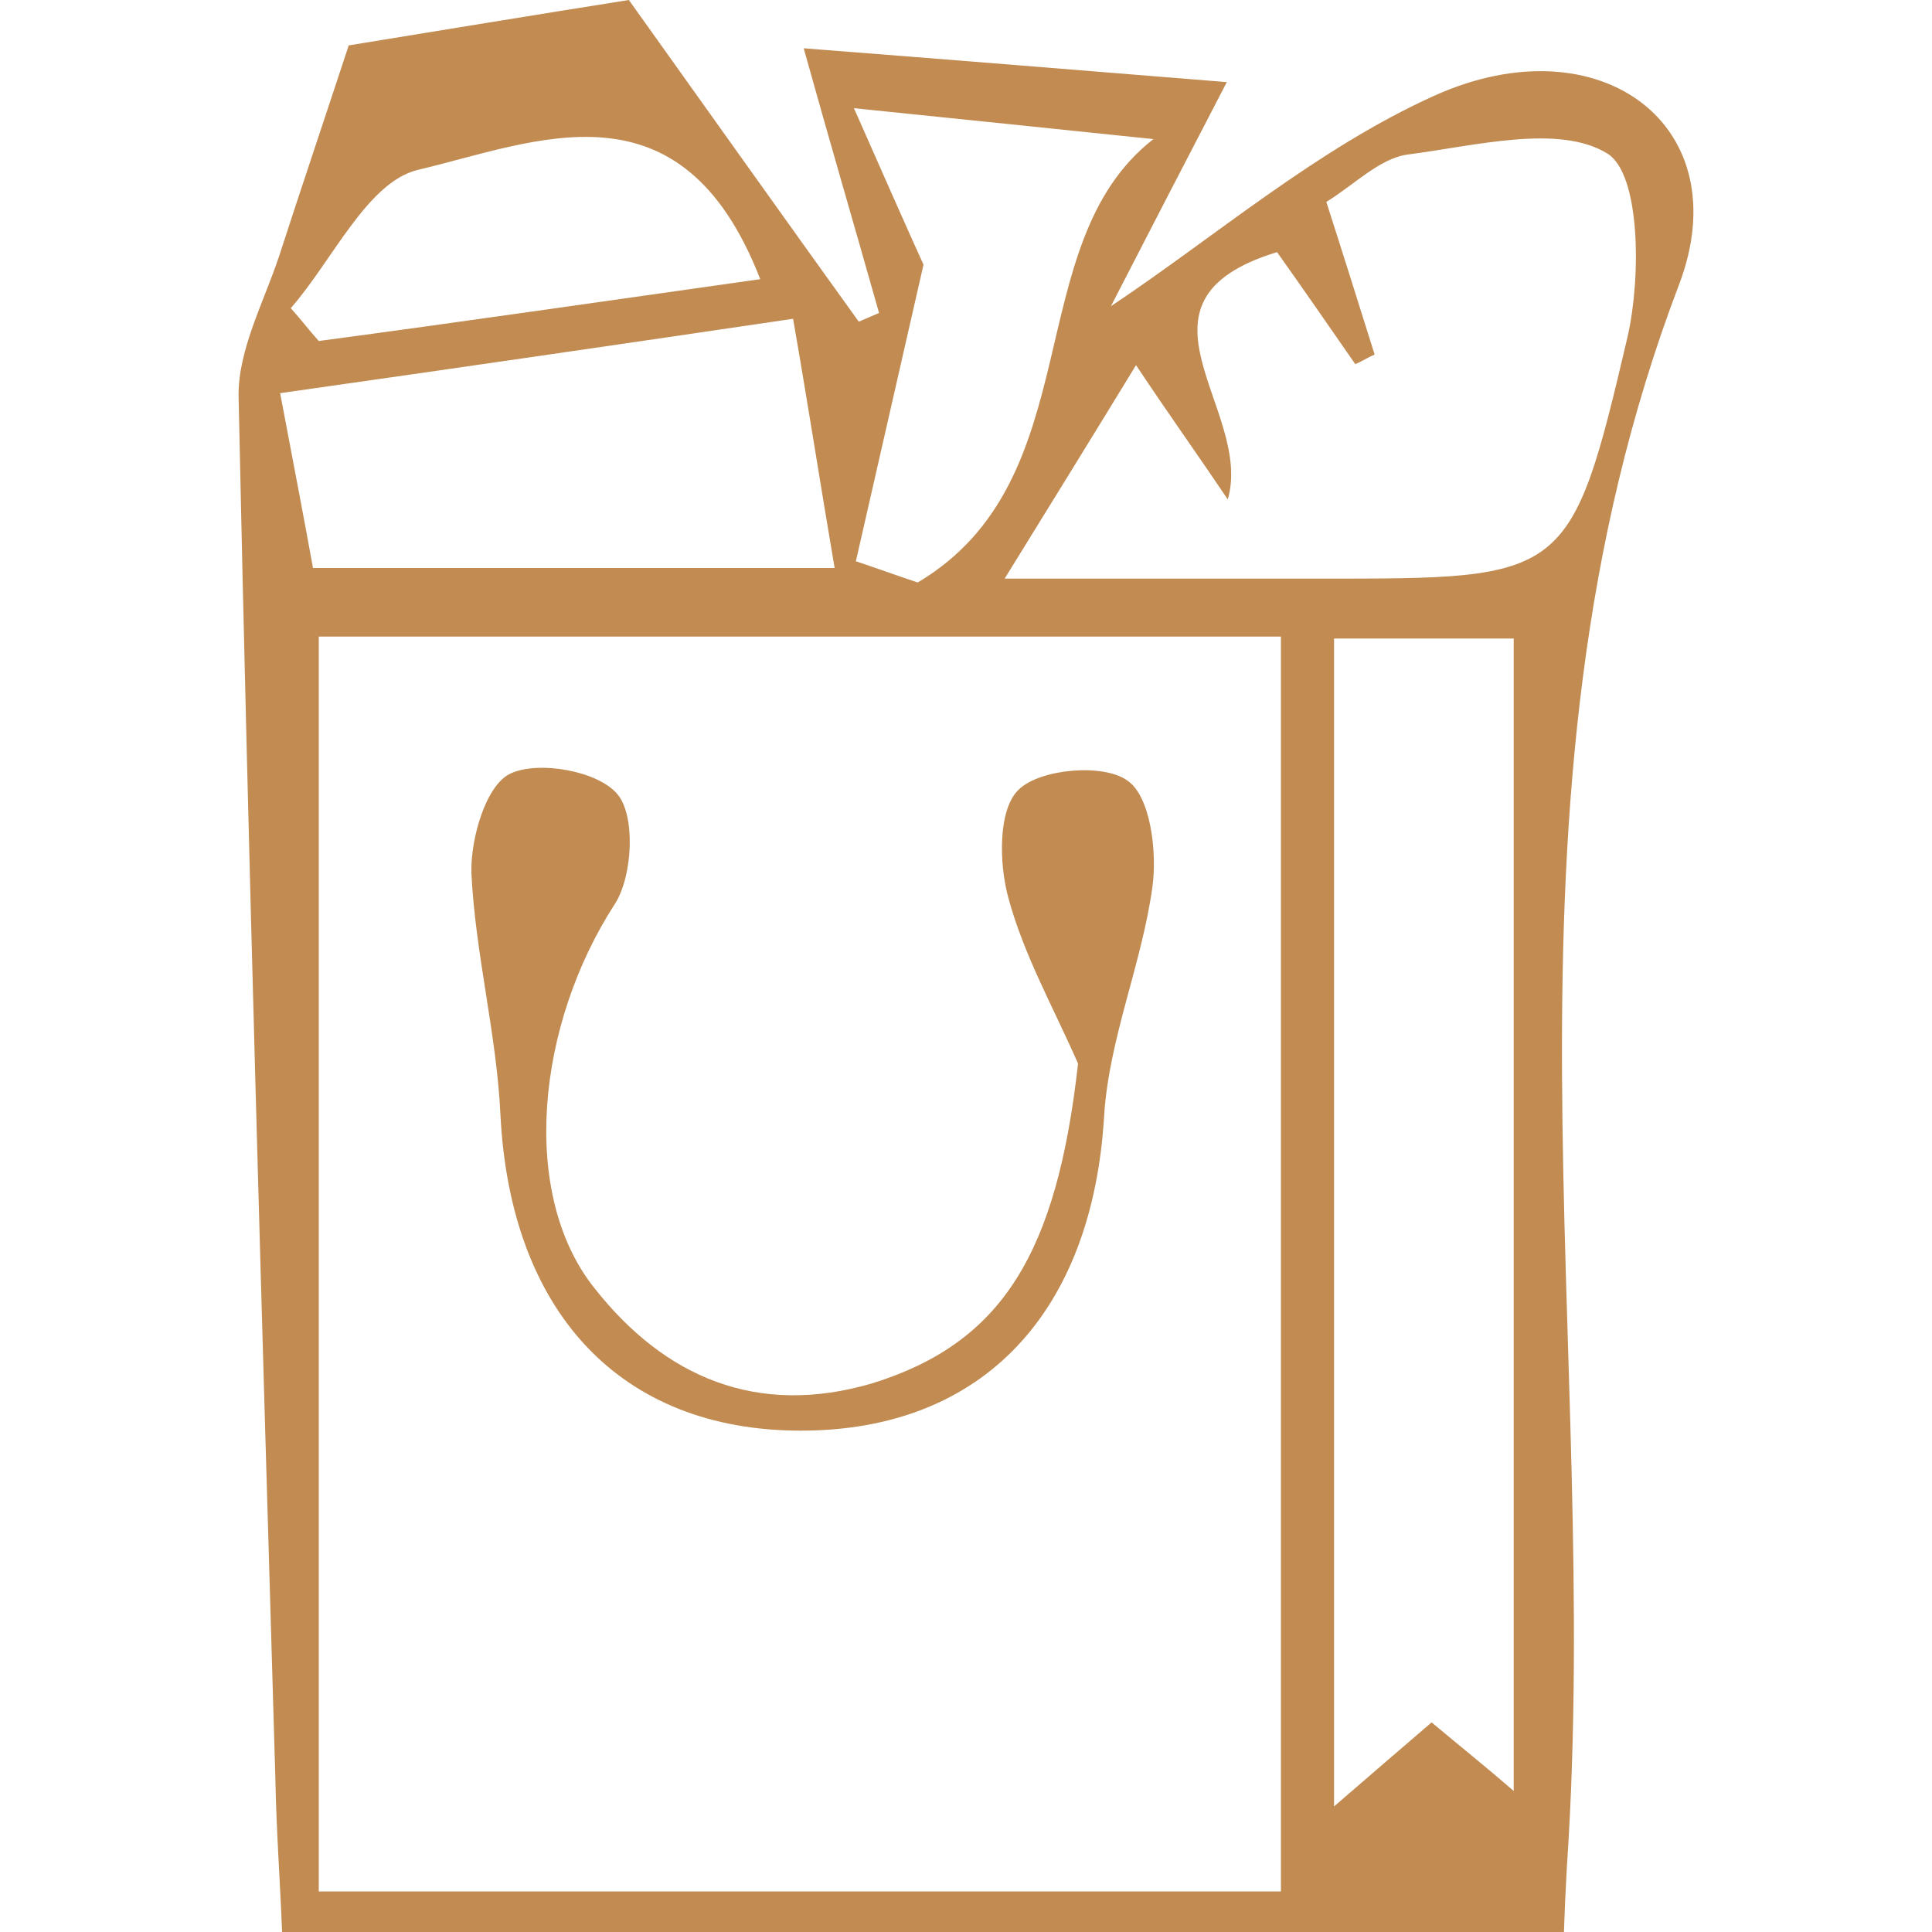 <?xml version="1.0" encoding="utf-8"?>
<!-- Generator: Adobe Illustrator 21.1.0, SVG Export Plug-In . SVG Version: 6.00 Build 0)  -->
<svg version="1.1" id="Layer_1" xmlns="http://www.w3.org/2000/svg" xmlns:xlink="http://www.w3.org/1999/xlink" x="0px" y="0px"
	 viewBox="0 0 200 200" style="enable-background:new 0 0 200 200;" xml:space="preserve">
<style type="text/css">
	.st0{fill:#C18B52;}
	.st1{display:none;}
	.st2{display:inline;fill:#C18B52;}
	.st3{display:none;fill:#C18B52;}
</style>
<g>
	<path class="st0" d="M115,31.7c10.8-7.2,21.3-16.3,33.5-21.8c17.1-7.7,31.6,3.1,25.3,19.6c-20.5,53.8-7.9,109.3-11.6,163.8
		c-0.1,1.9-0.2,3.7-0.3,6.7c-43.8,0-87.4,0-132.7,0c-0.2-5.2-0.6-10.6-0.7-16.1c-1.4-47.6-2.8-95.2-3.8-142.8
		c-0.1-4.8,2.6-9.8,4.2-14.6c2.1-6.5,4.3-13,7.2-21.8c8.6-1.4,19.5-3.2,29-4.7c8.5,11.9,16.1,22.6,23.8,33.3
		c0.7-0.3,1.4-0.6,2.1-0.9c-2.6-9.2-5.3-18.4-7.8-27.4c15.5,1.2,28.9,2.3,43.8,3.5C123,16.2,118.7,24.5,115,31.7z M132.6,195.8
		c0-44.1,0-86.8,0-129.9c-33.7,0-66.4,0-99.6,0c0,43.7,0,86.4,0,129.9C66.3,195.8,98.7,195.8,132.6,195.8z M156.7,185.4
		c0-40.9,0-80.2,0-119.3c-6.9,0-12.8,0-18.6,0c0,40.5,0,79.8,0,120.9c4.4-3.8,7.3-6.3,10.1-8.7C151.3,180.9,153.7,182.8,156.7,185.4
		z M142.3,36.7c-0.7,0.3-1.3,0.7-2,1c-2.7-3.9-5.4-7.8-8.1-11.6c-16.7,5.1-2.4,16.3-5.1,25.6c-3.3-4.9-5.9-8.5-9.5-13.9
		c-4.7,7.7-8.6,14-13.6,22.1c13,0,22.8,0,32.7,0c25.5,0,25.9,0.1,31.8-25.1c1.4-6.2,1.3-16.8-2.1-18.9c-5-3.1-13.7-0.8-20.7,0.1
		c-2.9,0.4-5.6,3.2-8.4,4.9C139.1,26.5,140.7,31.6,142.3,36.7z M29,40.7c1.4,7.4,2.5,13.1,3.4,18.1c18.8,0,36,0,54,0
		c-1.5-8.8-2.7-16.6-4.3-25.8C64.5,35.6,48,38,29,40.7z M88.6,58.1c2.1,0.7,4.3,1.5,6.4,2.2c18-10.7,10.4-35,24.4-45.9
		c-10.6-1.1-20.2-2.1-31-3.2c2.6,5.9,5.7,12.9,7.2,16.2C92.8,39.7,90.7,48.9,88.6,58.1z M78.7,28.9C70.5,7.8,55.5,14.7,43.2,17.6
		C38,18.9,34.4,27,30.1,31.9c1,1.1,1.9,2.3,2.9,3.4C48,33.3,63.1,31.1,78.7,28.9z"/>
	<path class="st0" d="M111.6,110.1c-2.5-5.7-5.6-11.2-7.2-17.1c-1-3.6-1.1-9.3,1.1-11.3c2.2-2.1,8.7-2.7,11.2-0.9
		c2.4,1.6,3.1,7.4,2.6,11c-1.1,8-4.5,15.7-5,23.7c-1.2,20.3-12.5,32.6-31.4,32.6c-18.7,0-30.1-12.3-31.1-32.8
		c-0.4-8.3-2.6-16.6-3-24.9c-0.1-3.6,1.5-9.1,4-10.3c2.9-1.4,9.1-0.3,11.1,2.1c1.9,2.2,1.6,8.4-0.2,11.3
		c-8.2,12.6-9.9,30.1-2.2,39.8c7.3,9.3,16.9,13.4,28.8,9.9C103.8,139,109.4,129.7,111.6,110.1z"/>
</g>
<g class="st1">
	<path class="st2" d="M100.7,0c54.8,0.4,100,46.1,99.3,100.2c-0.7,55.2-45.3,99.7-100,99.7C44.7,200-0.8,154,0,98.8
		C0.8,43.7,45.7-0.4,100.7,0z M99.5,6.2c-51,0.3-93.7,43.3-93.3,94.1c0.3,50.9,43.6,93.7,94.1,93.3c50.9-0.4,94-43.9,93.4-94.1
		C193.1,48.1,150.5,5.9,99.5,6.2z"/>
	<path class="st2" d="M46.5,97.6c5.4-0.3,10.8-0.9,16.2-0.9c24.1-0.2,33.8-9.9,33.9-34c0.1-13.3,0.4-26.6,0.7-39.9
		c0-0.8,1.2-1.5,5.3-6.3c0,19.4-0.9,34.8,0.4,50c0.6,6.9,4.3,14.4,8.7,19.9c6.6,8.3,8.7,16.1,2,24.4c-6.6,8.2-17.7,11.1-23.6,3.1
		c-9.6-13-21.6-10.9-34-11.2c-3.1-0.1-6.3-0.5-9.4-0.8C46.8,100.5,46.6,99,46.5,97.6z M100.3,116.1c5.1-7.7,10.6-12.4,10.2-16.4
		c-0.4-3.9-6.9-10-10.7-9.9c-3.6,0-9.8,6.5-10.1,10.5C89.4,104.2,95,108.6,100.3,116.1z"/>
</g>
<path class="st3" d="M150.1,192c-33.8,0-65.8,0-100.3,0c0-16.5-0.6-33,0.2-49.4c0.5-9.9-2-15.9-12.7-17c-3.5-0.3-7-1.8-10.4-3.2
	C10,115.7-0.4,101.2,0.4,85.7c0.7-15.6,12.5-28.9,28.9-35.4c6.4-2.5,13.2-7.3,16.8-13C58.8,17.7,76.4,8.2,99.5,8
	c23.7-0.2,41.9,9.4,54.7,29.8c3.3,5.3,9.7,9.9,15.6,12.1c16.3,6,28.7,19.5,29.7,34.7c1.1,16.3-9.1,31.1-26.6,38.2
	c-4.3,1.8-9.6,2-13.1,4.7c-4.1,3.2-9.1,8.2-9.4,12.6C149.5,157.1,150.1,174.2,150.1,192z M108,145.3c0-1.7,0-3.3,0-5
	c9.9,0,19.7,0.4,29.5-0.2c2.8-0.2,5.4-3.1,8.1-4.8c-2.5-1.9-4.8-4.9-7.6-5.4c-5.8-1.2-11.8-1.1-17.7-1.5c8.7-3.7,17.1-2.9,25.3-3.9
	c8.2-1,16.4-2.9,24.1-5.7c18.1-6.8,26.1-18.9,24.4-35.3c-1.6-15.8-13.7-26.2-32.7-28.7c-2.9,8.7-5.8,17.3-8.5,25.5
	c-1-13.7,1.3-27.8-3.4-39.1c-8.7-20.6-28.1-28.9-49.6-28.8c-20.9,0.1-39.2,8.2-48.8,27.8C46.6,49,42,53.4,32.3,55.4
	C17.4,58.6,7.5,68.3,6,84.4c-1.4,14.7,7.3,27.3,22.8,33.6c4.3,1.7,8.9,3,13.5,3.7c8.7,1.3,12.1,5.5,11.7,14.7
	c-0.7,16.5-0.2,33-0.2,51.4c29.3,0,56.7,0.2,84.1-0.2c2.6,0,5.1-3.5,7.7-5.3c-2.5-1.9-5-5.3-7.6-5.4c-10-0.6-20.1-0.3-30.2-0.3
	c0.1-1.7,0.2-3.3,0.2-5c9.9,0,19.7,0.4,29.5-0.2c2.8-0.2,5.4-3.1,8.1-4.8c-2.5-1.9-4.9-4.8-7.7-5.4c-5.8-1.2-11.9-1.1-17.9-1.5
	c5.5-3.7,10.8-3.1,15.8-3.9c3.4-0.6,6.4-3.1,9.7-4.8c-3-1.9-6-5.2-9.1-5.4C127,144.8,117.5,145.3,108,145.3z"/>
<g class="st1">
	<path class="st2" d="M183.9,126.9c-56.2,0-110.2,0-164.1,0C11.5,90.1,43.9,52.1,88.6,43c2.1-7.9,3.3-14.9,6.3-21
		c0.7-1.5,10.2-1.3,11.4,0.7c3,5,3.7,11.5,5.9,19.8C153.8,51.1,179.7,77.9,183.9,126.9z M22.9,121.8c52.3,0,103.7,0,155.1,0
		c0.2-2.1,0.4-4.3,0.7-6.4c-25.1-6.2-52,0.7-77.3-7.1c24.7,0,49.4,0,74.2,0c0.2-1.7,0.5-3.5,0.7-5.2c-14-16.3-36.2-0.7-52.1-11.9
		c14.6,0,29.2,0,45.4,0c-6.9-20.1-22.1-11.1-32.9-12.4c-11.9-1.5-24.1-0.3-36.1-0.3c0-1.8,0-3.6,0-5.5c18.2,0,36.4,0,54.6,0
		c0.3-2.1,0.6-4.2,0.9-6.2c-10.5-2.8-21-5.6-31.6-8.4c1.6-1.3,3.6-3,5.6-4.7C80.1,32.1,25,66.8,22.9,121.8z"/>
	<path class="st2" d="M103.1,143.6c0,11.1,0,20.4,0,30.7c4.4,0.8,8.7,1.6,12.9,2.4c-0.1,0.8-0.1,1.5-0.2,2.3c-10.5,0-21,0-31.5,0
		c-0.2-0.7-0.3-1.5-0.5-2.2c4.2-0.6,8.4-1.3,13.1-2c0-10.4,0-20,0-31.9c-23.8,0-47.6,0.2-71.3,0C8.2,142.7,0.3,135.3-0.4,116
		c5.5,26.7,25.4,21.6,42.7,21.6c40.5,0.1,81-0.3,121.6,0.2c16.4,0.2,32.1,0.8,36.5-21.1c0.7,17.6-7.4,25.8-24.5,26.1
		c-19,0.4-38.1,0-57.1,0.1C114,142.9,109.2,143.3,103.1,143.6z"/>
</g>
<g class="st1">
	<path class="st2" d="M4.9,77.1c27.8,0,52.8,0,77.9,0c25.1,0,50.3-0.9,75.3,0.4c11.2,0.6,22.6,4.5,33.1,8.7
		c8.7,3.5,10.8,12.7,6.9,20.3c-5.3,10.4-11.5,21.3-20,29c-21,19.1-47.3,30-74.1,37.2c-42.5,11.4-84.7-19.3-95.5-66.9
		C6.6,97,6.2,87.9,4.9,77.1z M13.5,83.9c-3.3,43.7,33.9,85.3,74.9,84.8c40.2-0.4,77.4-43,73.4-84.8C112.7,83.9,63.5,83.9,13.5,83.9z
		 M150.1,146.7c14.8-7.7,30.1-16.9,38.4-33.4c2.8-5.5,4.3-15.5,1.2-19.2c-3.5-4.3-12.7-4.1-16.6-5.1
		C164.6,110.3,157.3,128.4,150.1,146.7z"/>
	<path class="st2" d="M173.9,183.9c-57.5,0-115,0-173.9,0C7.2,177.3,164.6,176.4,173.9,183.9z"/>
	<path class="st2" d="M85.3,3.8c0,6.4-1.2,13.1,0.3,19c1.6,5.9,6.7,10.8,9.1,16.6c4.7,11.4,1,20.8-10.9,29.7c0.2-4-0.5-6.9,0.6-8.1
		c8.7-9.7,6.2-18.8-0.6-28c-6-8.1-9-16.8-4-26.6c0.5-1,1.3-1.9,2.3-2.5C82.6,3.5,83.6,3.8,85.3,3.8z"/>
	<path class="st2" d="M133.8,196.3c-30.6,0-61.2,0-91.9,0c0-1,0-2,0-3c30.6,0,61.2,0,91.9,0C133.7,194.3,133.8,195.3,133.8,196.3z"
		/>
	<path class="st2" d="M69.3,151.3c-14.2,4.8-44.2-35.8-41-58.9c6.4,12.4,10.8,23.5,17.5,33C52.4,134.9,61.3,142.8,69.3,151.3z"/>
</g>
<g class="st1">
	<path class="st2" d="M31.6,15.6c0.3,0,0.7,0.2,1,0.4l1.2,0.8c5.4,3.6,11,7.3,16.1,11.4c4,3.2,8,6.8,11.8,10.2
		c2.4,2.1,4.8,4.3,7.2,6.4c5.6,4.9,7.7,11.1,6.8,20.2c-0.3,2.9-0.7,5.4-1.2,7.6c-1.3,5.2-0.7,10,1.7,14.1c-2.4-1.4-5.2-2.2-8.4-2.2
		c-2.6,0-5,0.5-7.3,0.9l-0.7,0.1c-2.8,0.5-6.1,1-9.3,1c-2.8,0-5.2-0.4-7.4-1.2c-3.2-1.2-5.5-2.4-6.6-3.7C26.9,71.1,17.6,60,8.7,49.3
		c-1-1.2-1.8-2.7-2.6-4.4c-0.3-0.6-0.6-1.2-0.9-1.8c-0.4-0.7-0.4-1,0.2-1.7c8.7-8.8,17.3-17.3,25.4-25.4
		C31.1,15.8,31.4,15.6,31.6,15.6 M28.4,29.8c-0.3-0.1-0.7-0.2-1.1-0.3c-0.7-0.1-1.6-0.3-2.6-0.3c-2.7,0-4.1,1.4-4.7,2.2
		c-1.7,2.2-1.5,5.1-1.3,6.6c0.1,0.6,0.2,1,0.5,1.5c-1.2-0.5-2.7-0.8-4.5-0.8c-0.9,0-2.7,0.3-4.2,2.1c-0.4,0.5-2.2,2.9-1.5,5.7
		c0.4,1.7,1.3,3.3,2.8,4.8c8.3,8.3,16.6,16.6,24.8,24.9l1.9,1.9l0.2,0.2c0.5,0.6,1.3,1.3,2.4,1.9c1.1,0.6,2.3,1,3.6,1
		c3.8,0,6.8-3.2,6.9-7.3l0-1.7l-0.9-1.3c0,0-0.1-0.1-0.1-0.1c1.4,0.7,2.8,0.8,3.7,0.8c0.6,0,1.2-0.1,1.8-0.2
		c2.4-0.5,3.6-2.4,4.1-3.3c0.1-0.1,0.2-0.3,0.2-0.4l2.4-3.1l-2.3-2.8c0.9,0.4,1.9,0.6,2.9,0.6c3.8,0,6.8-3.1,7-7.1l0.1-1.8l-1.1-1.4
		c-0.1-0.1-0.2-0.2-0.3-0.4c-0.4-0.6-1-1.5-1.9-2.3c-8.9-8.9-17.8-17.8-26.7-26.7l-0.2-0.2c-0.8-0.8-2-2.1-4.1-2.5
		c-0.5-0.1-1-0.2-1.6-0.2c-1,0-3.6,0.2-5.4,2.2c-1.8,2-2,5-1.3,7.1C28.2,29.3,28.3,29.6,28.4,29.8 M145.1,51.5
		c-0.5,3.6,0.7,7.4,3.6,10.3c2.3,2.3,5.4,3.6,8.6,3.6c0.6,0,1.3-0.1,1.9-0.2c-2,1.6-4,2.4-6.3,2.4c-1.2,0-2.5-0.2-3.9-0.6
		c-0.6-0.2-1.3-0.3-2-0.3c-1.4,0-3.2,0.4-4.7,1.5c2.5-3.9,1.4-8,0.9-9.9C142.6,56.4,142.8,54.4,145.1,51.5 M77.2,133.3
		c-1.1,1.6-1.7,3.8-1.6,5.7c0.1,2-0.4,3.5-1.9,4.9c-5,4.9-9.9,9.9-14.8,14.8c-5.2,5.2-10.3,10.3-15.5,15.5c-0.7-3.5-3.6-6.4-7.1-7.1
		c3.9-3.9,7.7-7.7,11.6-11.6c6.2-6.2,12.4-12.4,18.5-18.6c1.9-1.9,3.4-2.2,4.4-2.2c0.3,0,0.6,0,0.9,0.1c0.3,0,0.6,0.1,0.9,0.1
		C74.4,134.9,76.1,134.1,77.2,133.3 M26.2,178.9c0.9,2.5,3,4.6,5.5,5.5c-0.2,0-0.5,0.1-0.7,0.1c-1.2,0-2.4-0.5-3.4-1.5
		C26.4,181.8,26,180.3,26.2,178.9 M179.2,10.7c-0.5,0.3-0.8,0.4-1,0.6c-9.7,9.7-19.4,19.4-29.1,29c-2.5,2.5-5,4.8-7.3,7.4
		c-2.9,3.3-4.7,7.1-3.4,11.8c0.7,2.5,1.1,5-1.5,7.5c-7,6.5-13.7,13.5-20.4,20.3c-5.5,5.5-11,11-16.5,16.6
		c-5.6-5.3-10.8-10.6-16.3-15.6c-4.4-4-5.8-8.7-4.4-14.5c0.7-2.7,1.1-5.5,1.4-8.3c1-9.4-0.9-17.9-8.4-24.4
		C65.7,35.6,59.6,29.7,53,24.4C47.4,19.9,41.4,16,35.4,12c-1.2-0.8-2.5-1.2-3.8-1.2c-1.5,0-3,0.6-4.2,1.9
		c-8.5,8.4-17,16.9-25.5,25.4c-2.1,2.1-2.5,4.7-1.1,7.4c1.3,2.4,2.4,4.9,4.1,6.9c9.1,11,18.3,22,27.8,32.6c2.1,2.4,5.5,4,8.6,5.1
		c3,1.1,6,1.5,9.1,1.5c3.4,0,6.8-0.5,10.2-1.1c2.4-0.4,4.8-0.9,7.2-0.9c3.1,0,6.1,0.9,8.8,3.9c5.3,5.9,11,11.4,16.7,17.2
		c-6.4,6.4-12.5,12.5-18.6,18.5c-0.5,0.5-1.4,0.9-2,0.9c-0.1,0-0.1,0-0.2,0c-0.5-0.1-1.1-0.1-1.6-0.1c-3.1,0-5.6,1.4-7.8,3.6
		c-12.8,12.8-25.6,25.6-38.4,38.4c-4.3,4.3-4.5,10.4-0.5,14.4c1.9,2,4.4,2.9,6.8,2.9c2.6,0,5.3-1.1,7.6-3.4
		c12.9-12.8,25.7-25.7,38.6-38.6c2.4-2.4,3.5-5.2,3.3-8.6c-0.1-1,0.4-2.4,1.1-3.1c21-21.1,42.1-42.2,63.2-63.2
		c0.5-0.5,1.4-0.8,2.2-0.8c0.2,0,0.4,0,0.6,0.1c1.8,0.6,3.6,0.8,5.3,0.8c4.1,0,7.8-1.7,11.1-5.1c11.2-11.3,22.5-22.5,33.7-33.7
		c0.7-0.7,1.3-1.4,2.3-2.5c-1.5,0-2.7,0.1-3.9,0.1c-0.7,0-1.4,0-2-0.1c-0.4-0.1-0.8-0.1-1.2-0.1c-2.6,0-4.5,1.2-6.4,3.2
		c-7.4,7.6-14.9,15-22.4,22.5c-0.8,0.8-1.7,1.7-2.7,2.4c-1.3,0.9-2.7,1.3-4.2,1.3c-1.9,0-3.7-0.7-5.1-2.1c-2.6-2.6-3.1-6.3-0.9-9.1
		c1.7-2.3,3.9-4.2,5.9-6.2c5.4-5.5,10.6-11.3,16.4-16.2c4.9-4.1,6.8-8.7,5.8-14.8C179.3,11.7,179.3,11.4,179.2,10.7L179.2,10.7z
		 M63.4,57.5c-0.4,0-0.7-0.1-1.1-0.3c-0.7-0.4-1.2-1-1.8-1.6C51.8,46.9,43,38.2,34.3,29.4c-0.6-0.6-1.3-1.1-1.5-1.8
		c-0.2-0.7-0.2-1.9,0.3-2.4c0.3-0.4,1.1-0.6,1.8-0.6c0.2,0,0.4,0,0.6,0.1c0.7,0.1,1.3,0.9,1.8,1.4C46.1,35,55,43.9,63.9,52.8
		c0.7,0.7,1.3,1.7,1.7,2.2C65.5,56.6,64.5,57.5,63.4,57.5L63.4,57.5z M54.3,66.6c-0.7,0-1.5-0.2-1.9-0.6c-1.8-1.5-3.5-3.3-5.2-5
		C39.8,53.7,32.4,46.2,25,38.8c-0.5-0.5-1.3-1-1.4-1.5c-0.2-1-0.1-2.2,0.4-2.9c0.1-0.2,0.4-0.2,0.8-0.2c0.6,0,1.3,0.1,1.8,0.2
		c0.4,0.1,0.8,0.6,1.1,1c9,9,18,17.9,26.9,26.9c0.7,0.7,1.2,1.5,2,2.4c-0.6,0.8-1,1.8-1.5,1.9C54.8,66.6,54.6,66.6,54.3,66.6
		L54.3,66.6z M44.7,76.3c-0.4,0-0.8-0.1-1.1-0.3c-0.6-0.3-1.1-0.9-1.6-1.4c-8.9-8.9-17.8-17.8-26.7-26.7c-0.7-0.7-1.3-1.5-1.5-2.4
		c-0.1-0.6,0.6-1.9,1-1.9c0,0,0,0,0,0c1.1,0,2.4,0.2,3.1,0.8c5.3,5.1,10.4,10.2,15.6,15.4c4,4,7.9,7.9,11.9,11.9
		c0.7,0.7,1.1,1.5,1.5,2C46.7,75.4,45.8,76.3,44.7,76.3L44.7,76.3z M34.6,180c-2,0-3.9-1.8-4.1-3.9c-0.1-2.2,1.8-4.3,4-4.3
		c0,0,0.1,0,0.1,0c2.1,0,4,1.8,4.1,3.8c0.2,2.2-1.8,4.3-4,4.3C34.7,180,34.6,180,34.6,180L34.6,180z"/>
	<path class="st2" d="M125,135.7c1.3,0.9,2.6,1.3,3.7,1.6c0.3,0.1,0.6,0.2,0.8,0.3c1,0.4,1.9,0.7,2.8,0.9c0.9,0.3,2.2,0.6,2.6,0.9
		c9.7,9.4,19.4,19.2,28.9,28.7c-3.3,0.8-5.6,3.1-6.4,6.4c-10-10-19.4-19.4-28.8-29c-0.3-0.3-0.6-1.6-0.8-2.5
		c-0.2-0.9-0.5-1.9-0.9-2.9c-0.1-0.2-0.2-0.5-0.2-0.8C126.3,138.3,125.9,137,125,135.7 M173.7,180.6c-0.1,0.9-0.5,1.7-1.3,2.4
		c-0.7,0.8-1.7,1.3-2.7,1.4C171.5,183.6,172.8,182.3,173.7,180.6 M111.6,115.5c-2.4,2.3-4.5,4.4-6.8,6.7c5.4,5.4,10.8,10.7,16,16.1
		c0.8,0.9,1,2.4,1.5,3.6c0.9,2.4,1.1,5.3,2.7,7c12.3,12.7,24.9,25.1,37.4,37.6c1.9,1.9,4.3,2.8,6.7,2.8c2.5,0,4.9-1,6.8-2.9
		c3.6-3.7,3.6-9.3-0.3-13.2c-12.4-12.5-24.8-25-37.4-37.2c-1.7-1.6-4.6-1.9-6.9-2.9c-1.3-0.5-2.9-0.7-3.8-1.6
		C122.1,126.2,116.8,120.8,111.6,115.5L111.6,115.5z M165.7,180.3c-2.1,0-4-1.8-3.8-3.9c0.2-2.3,1.6-3.5,4-3.7
		c2.3,0.2,3.7,1.5,3.7,3.8c0,2.3-1.4,3.7-3.7,3.8C165.9,180.3,165.8,180.3,165.7,180.3L165.7,180.3z"/>
</g>
<path class="st3" d="M69.8,196c8.1-0.5,16.1-1.1,26-1.7c0-17.3,0.4-34.5-0.3-51.8c-0.1-3.2-4.4-6.5-7.2-9.3
	c-22-21.6-44.1-43-66.1-64.5C20,66.6,18,64.1,14,59.6c20.1,0,37.7,0.2,55.2,0c15.3-0.2,33.2,4,45.2-2.5c11.5-6.3,17-23.8,25.1-36.4
	c4.4-6.8,8.7-13.5,12.9-20.1C177.1,10.8,185.7,16.8,186,25c-10.4-5.5-20.3-10.7-31-16.4c-9.1,14.3-17.9,28.3-26.7,42.3
	c-1.4,2.3-2.4,4.9-4.2,8.8c20.2,0,39,0,57.8,0c0.6,0.9,1.1,1.9,1.7,2.8c-7.8,7.3-15.6,14.5-23.3,22c-17.2,16.6-34.5,33.1-51.2,50.2
	c-3.5,3.6-5.9,9.6-6.1,14.6c-0.8,14.8-0.3,29.7-0.3,46.5c9.5,0,17.5,0,25.5,0c0,1.3-0.1,2.5-0.1,3.8c-19.3,0-38.7,0-58,0
	C70,198.3,69.9,197.1,69.8,196z M97.6,133.7c13.5-14.3,25.8-27.3,36.5-38.7c-22.7,0-47.9,0-71.5,0C74.3,107.9,86.2,121,97.6,133.7z
	 M32,66.8c10,17.4,23.8,24.2,42.3,21.1c2-0.3,4,0,6.1,0c19.5,0,20.6-0.8,28.3-21.1C83.2,66.8,58,66.8,32,66.8z M107.3,87.4
	c22.9,0.5,46.5,6.1,58.9-21.2c-10.4,0-20.4,0-30.5,0C115.8,66.3,115.8,66.3,107.3,87.4z"/>
<g class="st1">
	<path class="st2" d="M154.9,143.9c2.1,15.4,4,30.4,6.1,46c4.4,0.5,8.4,0.9,12.4,1.4c0.2,1.5,0.3,3,0.5,4.5
		c-10.1,1.4-20.3,2.8-30.4,4.3c-0.4-1.4-0.8-2.8-1.3-4.1c3.6-1.6,7.2-3.2,12-5.3c-1.8-13.7-3.4-27.8-5.6-41.8
		c-0.3-2.1-2.9-4.8-5.1-5.6c-30-10.9-35.6-37.3-42.4-65.3c27.5-3.7,53.5-7.1,79.4-10.6C190,94.1,178.8,128.1,154.9,143.9z
		 M174.8,99.8c-20.5,0-40.2,0-60.1,0c6.2,22.3,21.3,38.2,34.8,37.3C162,136.1,172.1,121.5,174.8,99.8z M109.3,84.1
		c4.3,9.1,43.2,12.3,66.8,6.7c0-4.9,0-9.9,0-16.1c-18.6,2.4-36.3,4.6-53.9,6.9C118.2,82.1,114.3,83.1,109.3,84.1z"/>
	<path class="st2" d="M50.1,197.8c-10.1-2-20.1-3.9-30.2-5.9c0.2-1.4,0.3-2.8,0.5-4.2c4-0.4,8.1-0.8,12.7-1.2
		c2.5-13.2,5.1-26.4,7.3-39.6c0.4-2.4-0.1-6.5-1.7-7.6C16,123.5,15.6,99.8,16.2,75.8c0.1-3.6,0.8-7.2,1.5-12.5
		c26.5,4.8,52.4,9.4,78.1,14.1c2.4,22.7-18.3,56.6-39.1,62.5c-7.6,2.1-9.5,5.9-10.6,12.4c-1.9,11.6-4,23.2-6.2,35.5
		c4,2.1,7.7,3.9,11.4,5.8C51,194.9,50.6,196.4,50.1,197.8z M24.7,99.4c0.5,19.2,11.2,34.6,24.1,35.3c13.1,0.7,30.6-17.2,34.1-35.3
		C63.5,99.4,44.1,99.4,24.7,99.4z M90.6,87.5c-0.6-1.6-1.2-3.1-1.8-4.7C67.3,78.9,45.9,75,24.5,71.1c-4.8,20.6-4.2,21.5,14.7,21.5
		c13.4,0,26.9,0.4,40.3-0.2C83.3,92.2,86.9,89.2,90.6,87.5z"/>
	<path class="st2" d="M132.5,13.8c-3.9,10.8-7.7,21.5-11.6,32.3c-1.8-0.6-3.6-1.2-5.5-1.7c3.7-10.8,7.4-21.6,11.1-32.3
		C128.6,12.6,130.6,13.2,132.5,13.8z"/>
	<path class="st2" d="M38.2,33.1c7.8,8.1,15.5,16.1,23.3,24.2c-0.5,0.5-1,0.9-1.6,1.4c-7.8-8-15.5-16-23.3-23.9
		C37.1,34.2,37.6,33.6,38.2,33.1z"/>
	<path class="st2" d="M62.9,45.2c-6.7-10.3-12.4-19.1-18.1-27.9C56.8,19.9,65.7,35,62.9,45.2z"/>
	<path class="st2" d="M104.8,0c0.5,12.1,1.1,24.3,1.7,38.3C98.5,31.8,96.9,9.6,104.8,0z"/>
	<path class="st2" d="M157,24.1c-6.5,8.3-13.1,16.7-20.1,25.7c-3.5-8,5.8-21.6,17.3-27.9C155.1,22.6,156,23.3,157,24.1z"/>
	<path class="st2" d="M82.8,47.8C78.5,34.6,75,24.1,71.6,13.5C82.7,20.9,88.1,38.7,82.8,47.8z"/>
	<path class="st2" d="M156,53.3c-7.4,4.1-14.8,8.3-23.1,12.9C133.4,56.8,144.2,49.9,156,53.3z"/>
</g>
<g class="st1">
	<path class="st2" d="M0,199c0-24.9,0-49.2,0-75.1c7.4,0,14.8,0,23.3,0c0-10.3,0-19.1,0-29.5c8.5-0.4,15.9-0.7,24.6-1.1
		c0-9.3,0-18.1,0-28.1c14,0,26.8,0,41,0c0-8.8,0-16.3,0-24.7c7.9,0,14.5,0,22.1,0c0,7.9,0,15.1,0,23.6c13.8,0,26.6,0,41.1,0
		c0,10.3,0,19.4,0,29c8.9,0.5,16.1,0.8,24.8,1.3c0,9.5,0,18.6,0,28.7c8.4,0,15.2,0,23.1,0c0,25.8,0,50.7,0,75.8
		C133.2,199,67,199,0,199z M3.8,130.5c2.7,8.9,2.6,18.1,7.2,22.3c21.7,19.9,22.3,19.4,46.4,3.1c0.7-0.5,1.4-0.8,2.1-1.3
		c5.8-5,11.3-4.8,17.5,0c7.4,5.7,15.3,10.6,23.3,16c7.4-5,14.9-9.3,21.4-14.7c7.7-6.4,14.2-5.8,21.6,0.1c6.6,5.3,13.9,9.6,21.6,14.8
		c11.8-12.1,36.5-13.9,28.3-40.3C131.1,130.5,69.4,130.5,3.8,130.5z M194.1,158.4c-7.8,5.4-13.7,9-19,13.3
		c-7.1,5.7-14.1,6.8-20.7,0.2c-14.9-15-29.4-15.8-44.1,0c-0.3,0.3-0.7,0.4-1,0.6c-6.2,5.3-11.9,4.6-18.6,0
		C68.4,157,68.1,157,46,172.2c-7.1,4.8-12.8,5.6-19.7,0c-5.8-4.7-12.4-8.3-19.4-12.9c0,12.3,0,22.7,0,33c62.9,0,125,0,187.1,0
		C194.1,181.2,194.1,171.2,194.1,158.4z M31.1,120.5c47.1,0,92.8,0,138.4,0c0-6.9,0-12.9,0-19.1c-46.5,0-92.2,0-138.4,0
		C31.1,108.1,31.1,114,31.1,120.5z M144.8,91.8c0-6.6,0-13.1,0-19.5c-30.2,0-59.6,0-89,0c0,7,0,13,0,19.5
		C85.6,91.8,114.7,91.8,144.8,91.8z"/>
	<path class="st2" d="M100.4,1c14.1,12.5,15.9,20.8,5.9,36.5c-1.4-3.1-2.5-5.6-4.6-10.4c-2.1,4.7-3.3,7.2-5.1,11.2
		C82.1,21.7,97,12.2,100.4,1z"/>
</g>
<g class="st1">
	<path class="st2" d="M102.3,0c0.3,6.5,1.1,13,0.8,19.4c-0.3,7.4,0.8,11.5,9.4,14.3c16.2,5.4,24.3,23.1,20.7,39.7
		c-3.2,14.8-19.1,27.2-33.9,26.6c-16.5-0.8-30.7-12.5-33-27.4c-3-18.9,5-33.9,22.6-39.3c7.3-2.2,7.7-6.1,7.6-11.9
		c-0.1-7.1,0-14.2,0-21.4C98.5,0,100.4,0,102.3,0z M127.4,65.5c0.1-15.4-12.1-28.1-27.3-28.4c-14.7-0.3-28.2,12.8-28.5,27.6
		c-0.3,15.7,12.6,28.8,28.3,28.6C115.6,93.2,127.3,81.3,127.4,65.5z"/>
	<path class="st2" d="M52,139c32.3,0,63.6,0,95.7,0c2.1,13.3-4.9,22.1-14.4,28.2c-20.2,13-41.8,13.6-63.2,2.8
		C56.7,163.3,51.2,153.2,52,139z M141,145.7c-27.5,0-54.7,0-82.2,0c4.8,15.8,20.2,25.4,40.3,25.7C119.7,171.6,135.7,162.1,141,145.7
		z"/>
	<path class="st2" d="M51,164.4c-8.8,5.9-14.6,9.8-20.8,13.9c23.3,21.8,111.8,22.2,139.7-0.1c-8.8-4.8-16.6-9-24.3-13.2
		c0.7-1.5,1.5-3,2.2-4.5c7.7,3.6,16.6,5.8,22.8,11.2c7.6,6.6,3.9,14.7-4.5,17.6c-14.1,4.8-28.8,10.3-43.3,10.7
		c-24,0.7-48.2-2.3-72.3-4.1c-4.4-0.3-8.9-2.4-13-4.3c-6.5-2.9-14.5-6.2-11.6-15.2C29.1,166.7,37.7,164.1,51,164.4z"/>
	<path class="st2" d="M58.2,98c21,3.3,42,6.8,63.1,9.7c9,1.3,10.4,6.6,9.9,14.2c-0.6,8.6-5.4,12-13.4,10.9
		c-22.3-3.2-44.6-6.5-66.9-10c-8.5-1.3-8.4-7.6-7.8-14.4C44,98.5,50.1,97.2,58.2,98z M122.8,127.3c1-1.1,2-2.1,3-3.2
		c-2.2-3.6-4-10-6.8-10.5c-20.9-3.8-41.9-6.6-63-9.1c-2.2-0.3-5.9,3.5-7.1,6.2c-0.6,1.3,2.9,6.1,5,6.5
		C76.9,120.9,99.8,124,122.8,127.3z"/>
</g>
</svg>

